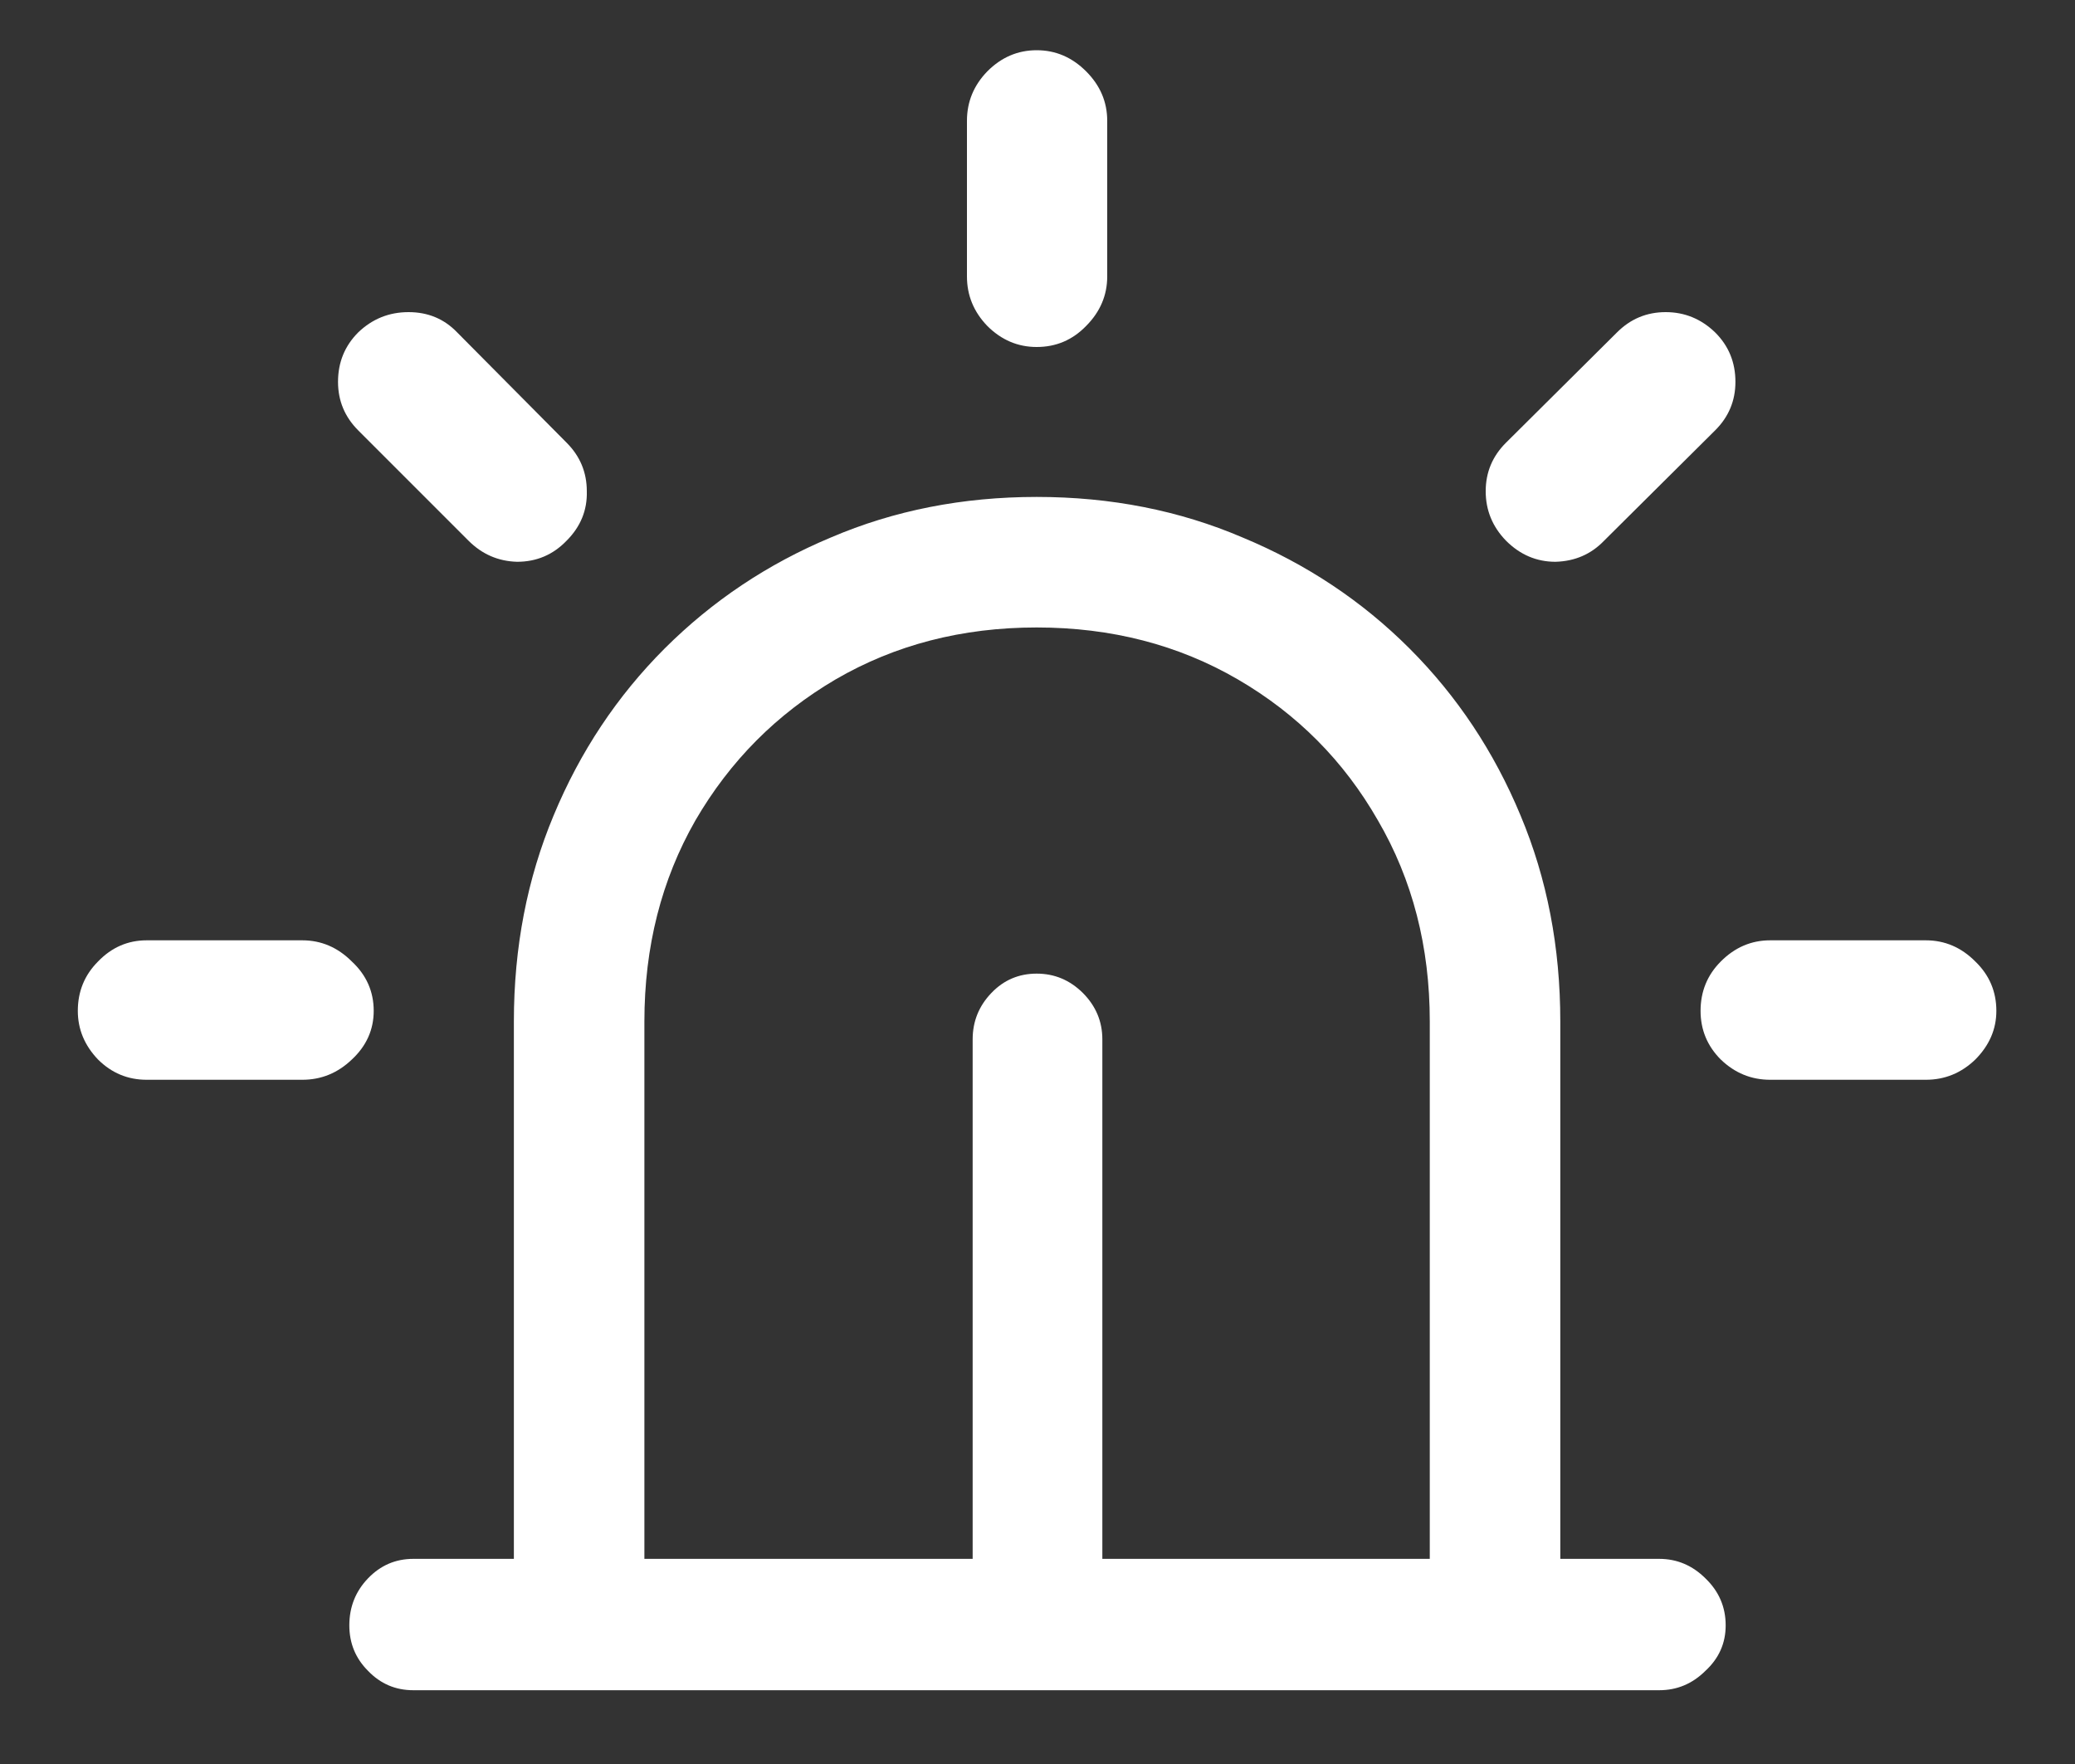 <svg width="20" height="17" viewBox="0 0 20 17" fill="none" xmlns="http://www.w3.org/2000/svg">
<rect x="0" y="0" width="20" height="17" fill="#333333" stroke="none"/>
<path d="M13.781 15.656H15.039V9.844C15.039 9.13 14.912 8.469 14.656 7.859C14.401 7.245 14.044 6.708 13.586 6.25C13.128 5.792 12.591 5.435 11.977 5.18C11.367 4.919 10.706 4.789 9.992 4.789C9.279 4.789 8.617 4.919 8.008 5.18C7.398 5.435 6.865 5.792 6.406 6.25C5.948 6.708 5.591 7.245 5.336 7.859C5.081 8.469 4.953 9.13 4.953 9.844V15.656H6.211V9.844C6.211 9.125 6.375 8.479 6.703 7.906C7.036 7.333 7.487 6.88 8.055 6.547C8.628 6.214 9.273 6.047 9.992 6.047C10.711 6.047 11.357 6.214 11.93 6.547C12.503 6.88 12.953 7.333 13.281 7.906C13.615 8.479 13.781 9.125 13.781 9.844V15.656ZM15.992 16.289C16.164 16.289 16.312 16.227 16.438 16.102C16.568 15.982 16.633 15.836 16.633 15.664C16.633 15.487 16.568 15.336 16.438 15.211C16.312 15.086 16.164 15.023 15.992 15.023H3.984C3.812 15.023 3.667 15.086 3.547 15.211C3.427 15.336 3.367 15.487 3.367 15.664C3.367 15.836 3.427 15.982 3.547 16.102C3.667 16.227 3.812 16.289 3.984 16.289H15.992ZM10.625 10.016C10.625 9.844 10.562 9.695 10.438 9.57C10.312 9.445 10.164 9.383 9.992 9.383C9.82 9.383 9.674 9.445 9.555 9.57C9.435 9.695 9.375 9.844 9.375 10.016V15.656H10.625V10.016ZM2.914 10.406C3.096 10.406 3.255 10.341 3.391 10.211C3.531 10.081 3.602 9.924 3.602 9.742C3.602 9.555 3.531 9.396 3.391 9.266C3.255 9.13 3.096 9.062 2.914 9.062H1.414C1.232 9.062 1.076 9.13 0.945 9.266C0.815 9.396 0.75 9.555 0.75 9.742C0.75 9.919 0.815 10.075 0.945 10.211C1.076 10.341 1.232 10.406 1.414 10.406H2.914ZM4.516 5.211C4.646 5.341 4.802 5.409 4.984 5.414C5.172 5.414 5.331 5.346 5.461 5.211C5.596 5.076 5.661 4.917 5.656 4.734C5.656 4.552 5.591 4.396 5.461 4.266L4.406 3.203C4.281 3.073 4.125 3.008 3.938 3.008C3.75 3.008 3.589 3.073 3.453 3.203C3.323 3.333 3.258 3.492 3.258 3.68C3.258 3.862 3.323 4.018 3.453 4.148L4.516 5.211ZM9.32 2.664C9.32 2.846 9.385 3.005 9.516 3.141C9.651 3.276 9.81 3.344 9.992 3.344C10.18 3.344 10.338 3.276 10.469 3.141C10.604 3.005 10.672 2.846 10.672 2.664V1.164C10.672 0.982 10.604 0.823 10.469 0.688C10.333 0.552 10.175 0.484 9.992 0.484C9.81 0.484 9.651 0.552 9.516 0.688C9.385 0.823 9.32 0.982 9.32 1.164V2.664ZM14.516 4.266C14.385 4.396 14.32 4.552 14.32 4.734C14.32 4.917 14.385 5.076 14.516 5.211C14.651 5.346 14.81 5.414 14.992 5.414C15.18 5.409 15.336 5.341 15.461 5.211L16.531 4.148C16.662 4.018 16.727 3.862 16.727 3.68C16.727 3.492 16.662 3.333 16.531 3.203C16.396 3.073 16.237 3.008 16.055 3.008C15.872 3.008 15.716 3.073 15.586 3.203L14.516 4.266ZM18.562 10.406C18.745 10.406 18.904 10.341 19.039 10.211C19.174 10.075 19.242 9.919 19.242 9.742C19.242 9.555 19.174 9.396 19.039 9.266C18.904 9.13 18.745 9.062 18.562 9.062H17.062C16.88 9.062 16.721 9.13 16.586 9.266C16.456 9.396 16.391 9.555 16.391 9.742C16.391 9.924 16.456 10.081 16.586 10.211C16.721 10.341 16.88 10.406 17.062 10.406H18.562Z" fill="white"/>
</svg>
